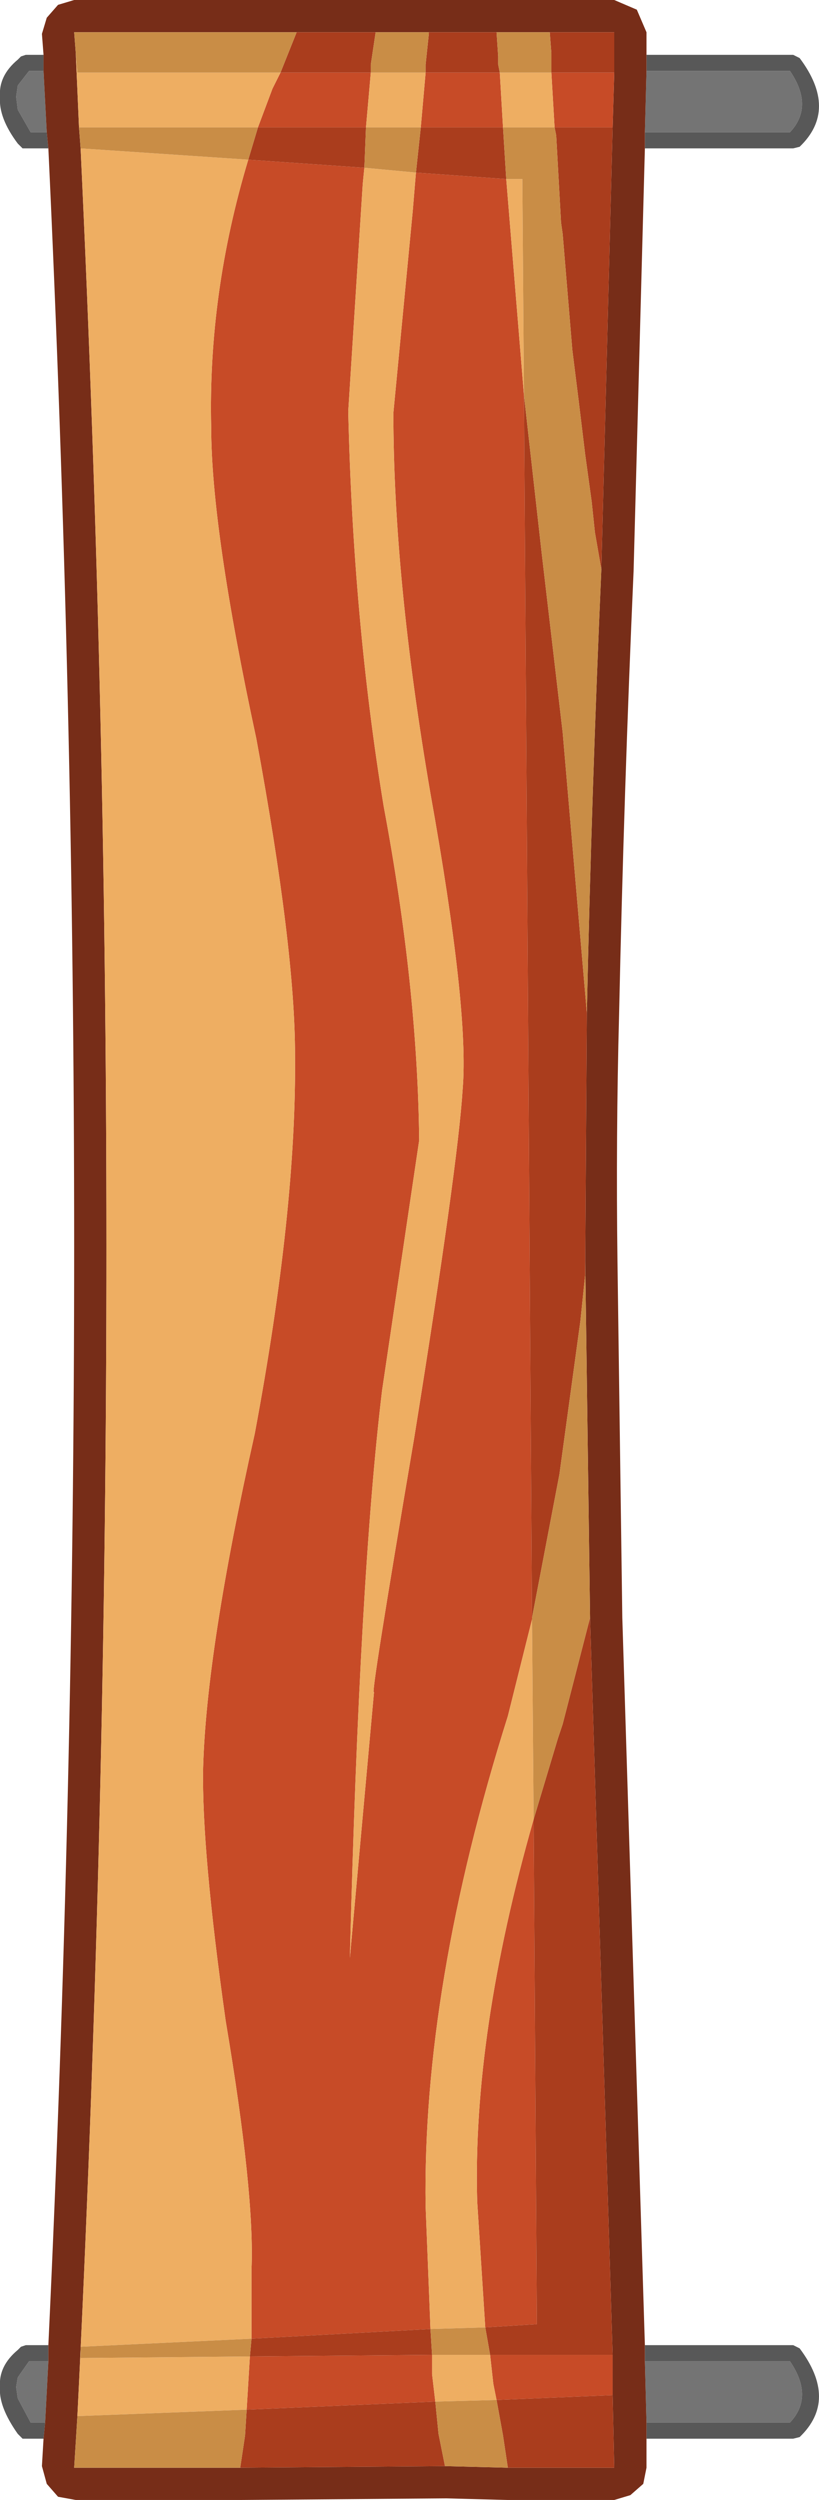 <?xml version="1.0" encoding="UTF-8" standalone="no"?>
<svg xmlns:ffdec="https://www.free-decompiler.com/flash" xmlns:xlink="http://www.w3.org/1999/xlink" ffdec:objectType="shape" height="77.5px" width="25.4px" xmlns="http://www.w3.org/2000/svg">
  <g transform="matrix(1.0, 0.0, 0.0, 1.0, 2.3, 1.0)">
    <path d="M-0.95 1.2 L-0.85 3.1 -1.35 3.1 -1.75 2.4 -1.8 2.0 -1.75 1.65 -1.4 1.2 -0.95 1.2 M-0.8 72.2 L-0.9 74.1 -1.35 74.1 -1.75 73.35 -1.8 73.0 -1.75 72.7 -1.4 72.2 -0.8 72.2 M17.75 74.1 L17.7 72.2 22.2 72.2 Q22.95 73.3 22.2 74.1 L17.75 74.1 M17.7 3.1 L17.75 1.2 22.2 1.2 Q22.95 2.3 22.2 3.1 L17.7 3.1" fill="#747474" fill-rule="evenodd" stroke="none"/>
    <path d="M-0.95 0.7 L-0.95 1.2 -1.4 1.2 -1.75 1.65 -1.8 2.0 -1.75 2.4 -1.35 3.1 -0.85 3.1 -0.8 3.6 -1.5 3.6 -1.6 3.6 -1.7 3.5 -1.75 3.45 Q-2.35 2.65 -2.3 2.0 -2.35 1.35 -1.75 0.85 L-1.65 0.75 -1.5 0.7 -0.95 0.7 M-0.8 71.7 L-0.8 72.2 -1.4 72.2 -1.75 72.7 -1.8 73.0 -1.75 73.35 -1.35 74.1 -0.9 74.1 -0.95 74.6 -1.5 74.6 -1.6 74.6 -1.7 74.5 -1.75 74.45 Q-2.35 73.6 -2.3 73.0 -2.35 72.35 -1.75 71.85 L-1.65 71.75 -1.5 71.7 -0.8 71.7 M17.75 74.6 L17.75 74.1 22.2 74.1 Q22.95 73.3 22.2 72.2 L17.7 72.2 17.7 71.7 22.3 71.7 22.4 71.75 22.5 71.8 Q23.7 73.4 22.5 74.55 L22.3 74.6 17.75 74.6 M17.7 3.6 L17.7 3.1 22.2 3.1 Q22.95 2.3 22.2 1.2 L17.75 1.2 17.75 0.7 22.3 0.7 22.4 0.75 22.5 0.8 Q23.7 2.4 22.5 3.55 L22.3 3.6 17.7 3.6" fill="#585858" fill-rule="evenodd" stroke="none"/>
    <path d="M-0.95 0.7 L-1.0 0.05 -0.85 -0.45 -0.5 -0.85 0.0 -1.0 6.9 -1.0 9.35 -1.0 11.0 -1.0 13.1 -1.0 14.75 -1.0 16.75 -1.0 17.45 -0.7 17.75 0.0 17.75 0.7 17.75 1.2 17.7 3.1 17.7 3.6 17.35 16.7 Q17.05 23.5 16.9 30.45 16.8 34.25 16.85 38.1 L17.0 49.15 17.7 71.7 17.7 72.2 17.75 74.1 17.75 74.6 17.75 75.5 17.65 76.0 17.25 76.35 16.75 76.5 13.45 76.5 11.55 76.45 11.45 76.45 5.15 76.5 5.1 76.5 0.05 76.5 -0.5 76.4 -0.85 76.0 -1.0 75.45 -0.95 74.6 -0.9 74.1 -0.8 72.2 -0.8 71.7 Q0.8 37.65 -0.8 3.6 L-0.85 3.1 -0.95 1.2 -0.95 0.7 M16.7 2.95 L16.75 1.25 16.75 0.0 14.75 0.0 13.1 0.0 11.0 0.0 9.35 0.0 6.9 0.0 0.0 0.0 0.05 0.65 0.15 2.95 0.2 3.6 Q1.85 38.7 0.1 73.9 L0.0 75.5 5.15 75.5 11.5 75.45 13.45 75.5 16.75 75.5 16.7 73.25 16.7 72.0 16.0 49.15 15.85 38.1 15.9 30.4 Q16.05 23.45 16.35 16.65 L16.7 2.95" fill="#772d18" fill-rule="evenodd" stroke="none"/>
    <path d="M16.75 1.25 L16.7 2.95 14.9 2.95 14.8 1.25 16.75 1.25 M16.7 72.0 L16.7 73.25 13.1 73.4 13.0 72.9 12.9 72.0 16.7 72.0 M13.2 1.25 L13.3 2.95 10.75 2.95 10.9 1.25 13.2 1.25 M9.0 4.2 L8.95 4.7 8.5 11.75 Q8.65 18.2 9.6 24.0 10.65 29.6 10.7 34.35 L9.55 42.1 Q8.85 47.9 8.55 59.7 L9.3 51.45 Q9.15 51.8 10.55 43.55 11.9 35.15 12.05 32.75 12.25 30.3 11.05 23.6 9.9 16.9 9.9 11.8 L10.5 5.55 10.6 4.35 13.4 4.55 13.95 11.25 14.2 49.15 14.2 49.2 13.45 52.2 Q10.8 60.6 10.9 67.4 L11.05 71.2 5.5 71.5 5.5 69.35 Q5.6 67.0 4.7 61.65 3.95 56.35 4.0 53.8 4.1 50.15 5.6 43.45 6.9 36.5 6.85 31.7 6.85 28.4 5.65 21.9 4.25 15.4 4.25 12.25 4.15 8.1 5.4 3.95 L9.0 4.2 M9.05 2.95 L5.7 2.95 6.15 1.75 6.4 1.25 9.2 1.25 9.05 2.95 M14.25 55.4 L14.35 71.05 12.75 71.15 12.5 67.25 Q12.35 62.05 14.25 55.4 M5.35 73.7 L5.45 72.05 11.1 72.0 11.1 72.6 11.2 73.45 5.35 73.7" fill="#c74b27" fill-rule="evenodd" stroke="none"/>
    <path d="M0.1 73.9 Q1.85 38.7 0.2 3.6 L5.4 3.95 Q4.15 8.1 4.25 12.25 4.25 15.4 5.65 21.9 6.85 28.4 6.85 31.7 6.9 36.5 5.6 43.45 4.1 50.15 4.0 53.8 3.95 56.35 4.7 61.65 5.6 67.0 5.5 69.35 L5.5 71.5 0.2 71.75 0.2 72.1 5.45 72.05 5.35 73.7 0.1 73.9 M0.15 2.95 L0.05 0.65 0.1 1.25 6.4 1.25 6.15 1.75 5.7 2.95 0.15 2.95 M14.8 1.25 L14.9 2.95 13.3 2.95 13.2 1.25 14.8 1.25 M10.9 1.25 L10.75 2.95 9.05 2.95 9.2 1.25 10.9 1.25 M13.4 4.55 L13.9 4.55 13.95 11.25 13.4 4.55 M10.6 4.35 L10.5 5.55 9.9 11.8 Q9.9 16.9 11.05 23.6 12.25 30.3 12.05 32.75 11.9 35.15 10.55 43.55 9.15 51.8 9.3 51.45 L8.55 59.7 Q8.85 47.9 9.55 42.1 L10.7 34.35 Q10.65 29.6 9.6 24.0 8.65 18.2 8.5 11.75 L8.95 4.7 9.0 4.2 10.6 4.35 M11.05 71.2 L10.9 67.4 Q10.8 60.6 13.45 52.2 L14.2 49.2 14.25 55.4 Q12.35 62.05 12.5 67.25 L12.75 71.15 11.05 71.2 M11.2 73.45 L11.1 72.6 11.1 72.0 12.9 72.0 13.0 72.9 13.1 73.4 11.2 73.45" fill="#eeae62" fill-rule="evenodd" stroke="none"/>
    <path d="M16.7 2.95 L16.35 16.65 16.15 15.5 16.05 14.55 15.85 13.1 15.65 11.45 15.45 9.85 15.15 6.25 15.1 5.9 14.95 3.2 14.9 2.95 16.7 2.95 M15.9 30.4 L15.85 38.1 15.85 38.5 15.7 39.95 15.05 44.7 14.2 49.15 13.95 11.25 14.5 16.15 15.15 21.7 15.9 30.4 M16.0 49.15 L16.7 72.0 12.9 72.0 12.75 71.15 14.35 71.05 14.25 55.4 15.0 52.9 15.15 52.45 16.0 49.15 M16.7 73.25 L16.75 75.5 13.45 75.5 13.3 74.5 13.1 73.4 16.7 73.25 M11.5 75.45 L5.15 75.5 5.3 74.5 5.35 73.7 11.2 73.45 11.3 74.45 11.5 75.45 M6.9 0.0 L9.35 0.0 9.2 1.0 9.2 1.25 6.4 1.25 6.7 0.5 6.9 0.0 M11.0 0.0 L13.1 0.0 13.15 0.75 13.15 1.0 13.2 1.25 10.9 1.25 10.9 1.0 11.0 0.05 11.0 0.0 M14.75 0.0 L16.75 0.0 16.75 1.25 14.8 1.25 14.8 0.65 14.75 0.0 M10.75 2.95 L13.3 2.95 13.4 4.55 10.6 4.35 10.75 2.95 M9.0 4.2 L5.4 3.95 5.7 2.95 9.05 2.95 9.0 4.2 M5.5 71.5 L11.05 71.2 11.1 72.0 5.45 72.05 5.5 71.5" fill="#aa3d1d" fill-rule="evenodd" stroke="none"/>
    <path d="M16.35 16.65 Q16.05 23.45 15.9 30.4 L15.15 21.7 14.5 16.15 13.95 11.25 13.9 4.55 13.4 4.55 13.3 2.95 14.9 2.95 14.95 3.2 15.1 5.9 15.15 6.25 15.45 9.85 15.65 11.45 15.85 13.1 16.05 14.55 16.15 15.5 16.35 16.65 M15.85 38.1 L16.0 49.15 15.15 52.45 15.0 52.9 14.25 55.4 14.2 49.2 14.2 49.15 15.05 44.7 15.7 39.95 15.85 38.5 15.85 38.1 M13.45 75.5 L11.5 75.45 11.3 74.45 11.2 73.45 13.1 73.4 13.3 74.5 13.45 75.5 M5.15 75.5 L0.0 75.5 0.1 73.9 5.35 73.7 5.3 74.5 5.15 75.5 M0.2 3.6 L0.15 2.95 5.7 2.95 5.4 3.95 0.2 3.6 M0.05 0.65 L0.0 0.0 6.9 0.0 6.7 0.5 6.4 1.25 0.1 1.25 0.05 0.65 M9.35 0.0 L11.0 0.0 11.0 0.05 10.9 1.0 10.9 1.25 9.2 1.25 9.2 1.0 9.35 0.0 M13.1 0.0 L14.75 0.0 14.8 0.65 14.8 1.25 13.2 1.25 13.15 1.0 13.15 0.75 13.1 0.0 M10.6 4.35 L9.0 4.2 9.05 2.95 10.75 2.95 10.6 4.35 M12.75 71.15 L12.9 72.0 11.1 72.0 11.05 71.2 12.75 71.15 M5.5 71.5 L5.45 72.05 0.2 72.1 0.2 71.75 5.5 71.5" fill="#c98d46" fill-rule="evenodd" stroke="none"/>
  </g>
</svg>
